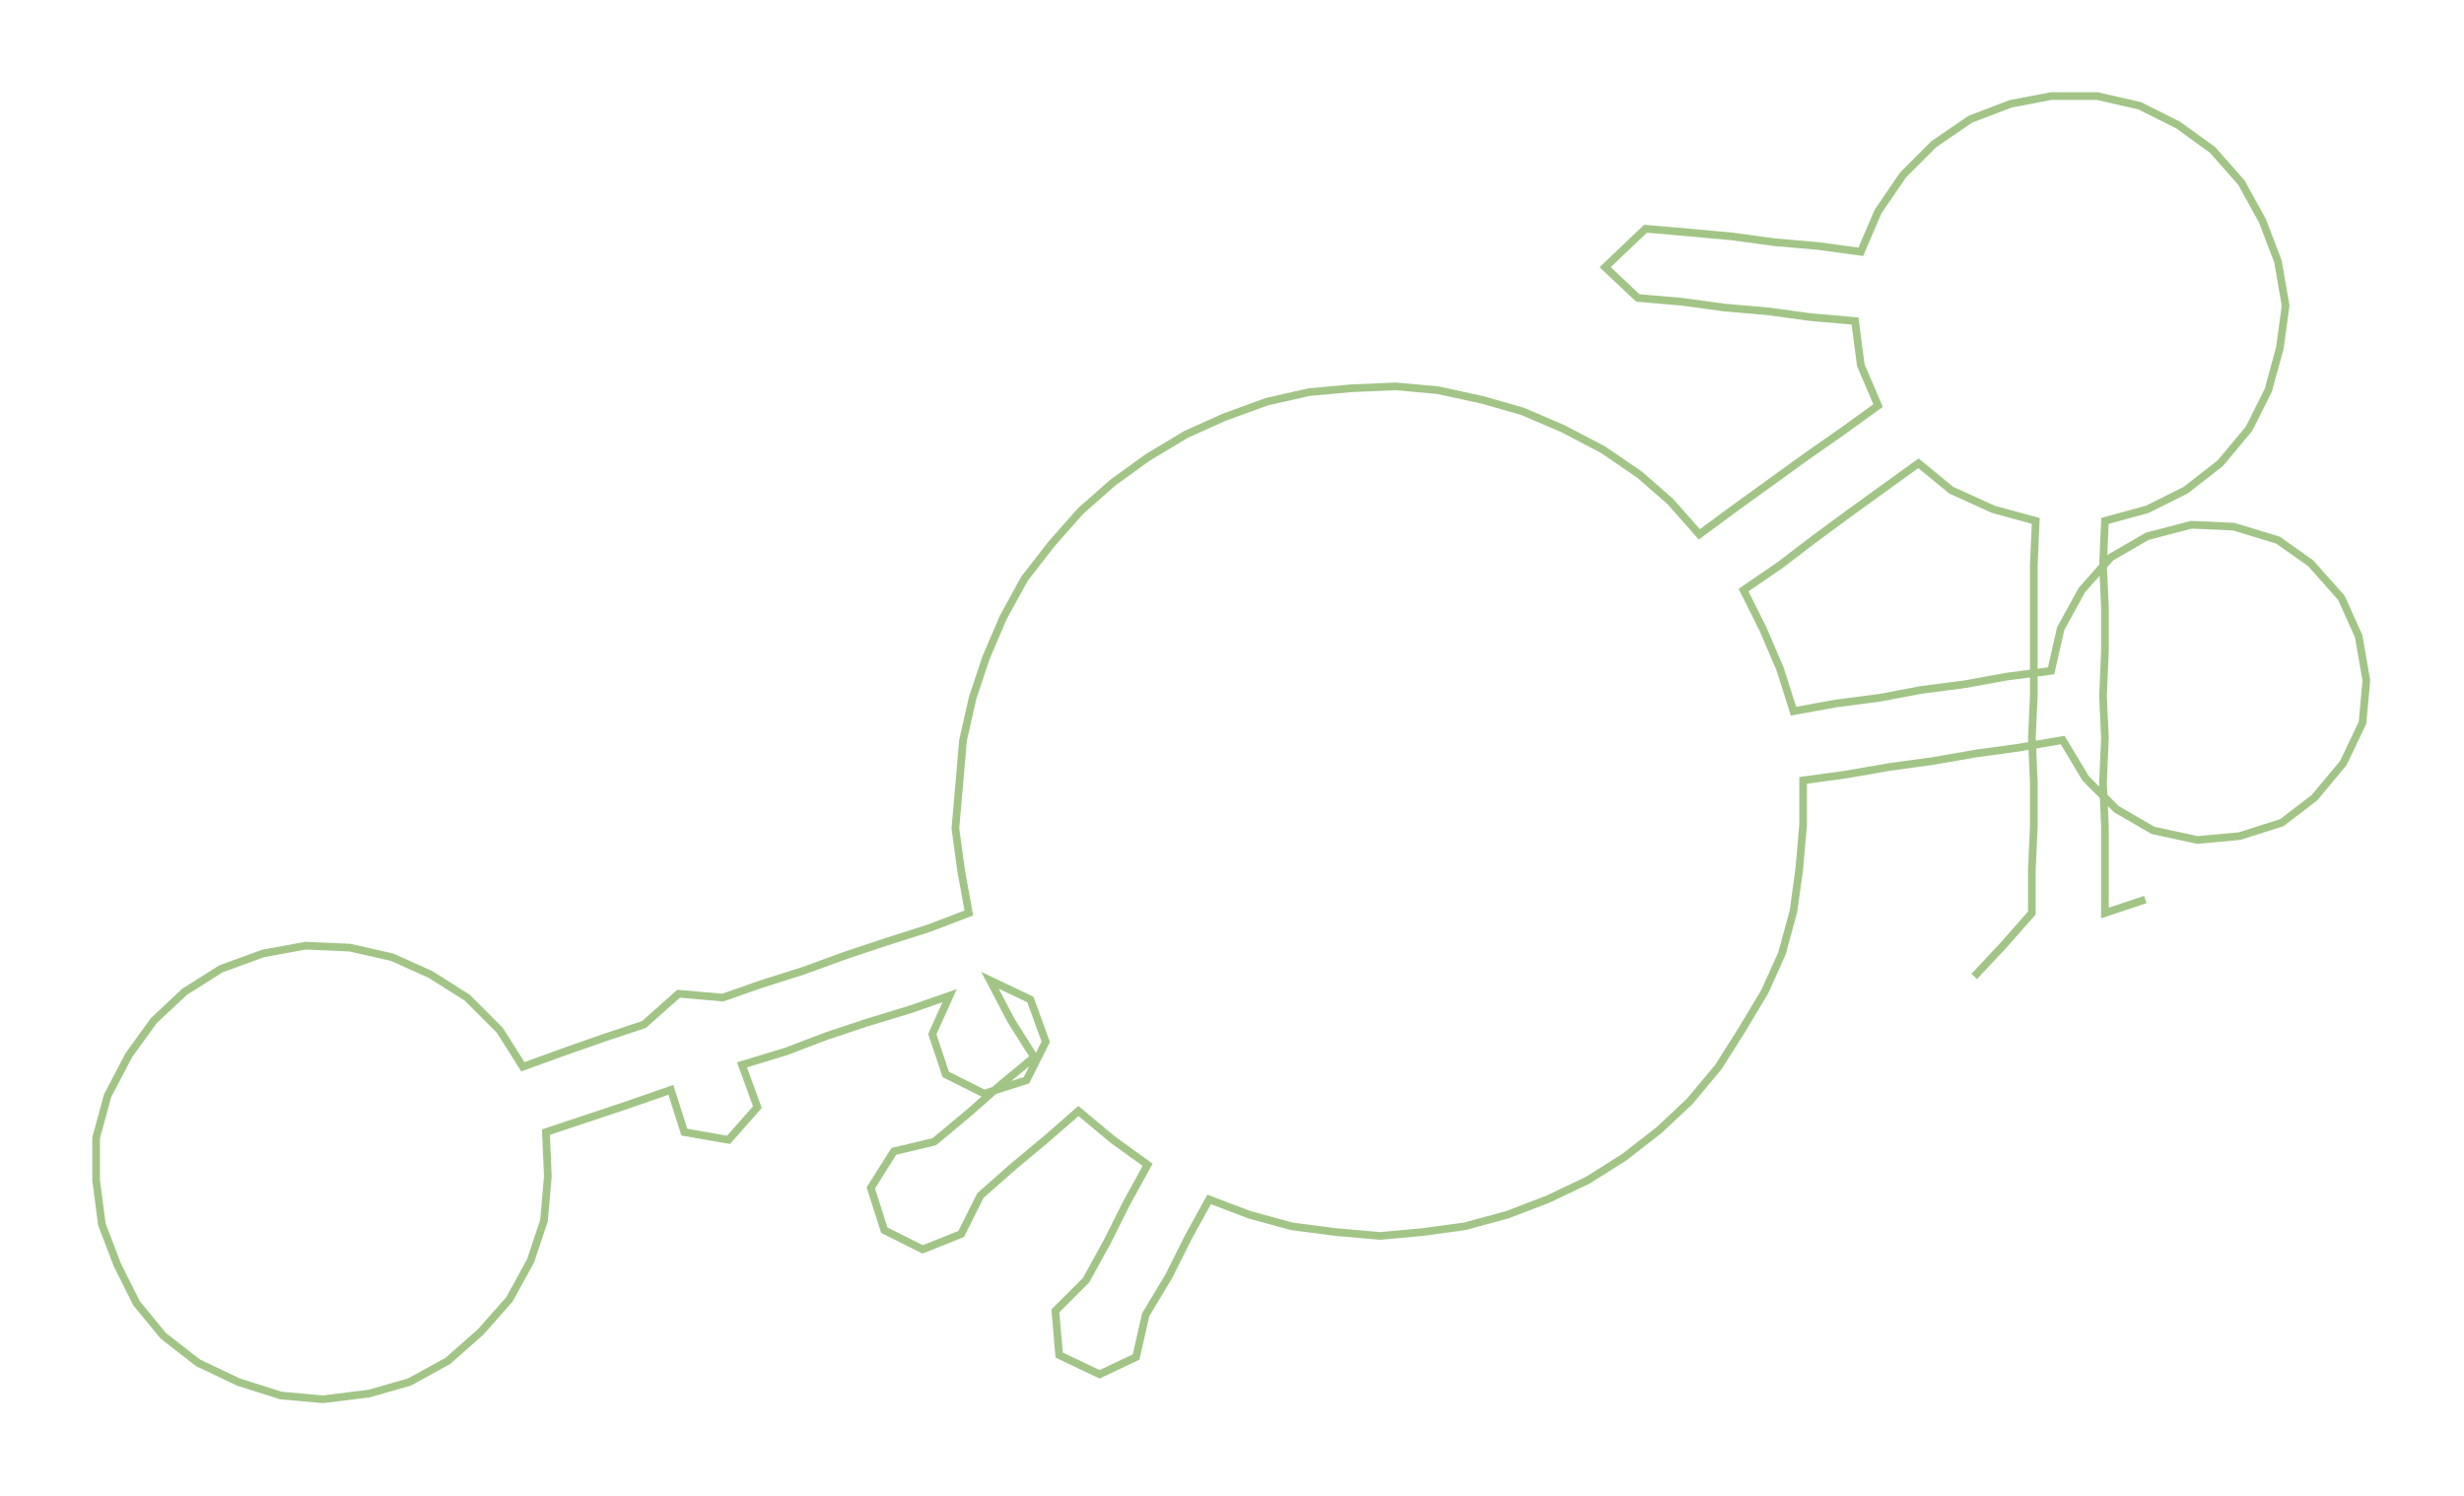 <ns0:svg xmlns:ns0="http://www.w3.org/2000/svg" width="300px" height="182.103px" viewBox="0 0 1281.79 778.06"><ns0:path style="stroke:#a2c587;stroke-width:4px;fill:none;" d="M1027 508 L1027 508 L1042 492 L1057 475 L1057 452 L1058 430 L1058 407 L1057 384 L1058 362 L1058 339 L1058 316 L1058 294 L1059 271 L1037 265 L1015 255 L998 241 L980 254 L962 267 L943 281 L926 294 L907 307 L917 327 L926 348 L933 370 L955 366 L978 363 L999 359 L1022 356 L1044 352 L1067 349 L1072 327 L1083 307 L1098 290 L1117 279 L1140 273 L1162 274 L1185 281 L1202 293 L1218 311 L1227 331 L1231 354 L1229 376 L1219 397 L1204 415 L1187 428 L1165 435 L1143 437 L1120 432 L1101 421 L1085 405 L1073 385 L1050 389 L1028 392 L1005 396 L983 399 L960 403 L938 406 L938 429 L936 452 L933 474 L927 496 L918 516 L906 536 L894 555 L879 573 L863 588 L845 602 L826 614 L805 624 L784 632 L762 638 L740 641 L718 643 L695 641 L672 638 L650 632 L629 624 L618 644 L608 664 L596 684 L591 706 L572 715 L551 705 L549 682 L565 666 L576 646 L586 626 L597 606 L579 593 L561 578 L545 592 L527 607 L510 622 L500 642 L480 650 L460 640 L453 618 L465 599 L486 594 L504 579 L521 564 L538 550 L526 531 L515 510 L536 520 L544 542 L534 562 L512 569 L492 559 L485 538 L494 518 L474 525 L451 532 L430 539 L409 547 L386 554 L394 576 L379 593 L356 589 L349 567 L326 575 L305 582 L284 589 L285 612 L283 635 L276 656 L265 676 L250 693 L233 708 L213 719 L192 725 L168 728 L146 726 L124 719 L103 709 L85 695 L71 678 L61 658 L53 637 L50 614 L50 592 L56 570 L67 549 L80 531 L96 516 L115 504 L137 496 L159 492 L182 493 L204 498 L224 507 L243 519 L260 536 L272 555 L294 547 L314 540 L335 533 L353 517 L376 519 L396 512 L418 505 L440 497 L461 490 L483 483 L504 475 L500 453 L497 431 L499 408 L501 385 L506 363 L513 342 L522 321 L533 301 L547 283 L562 266 L579 251 L597 238 L617 226 L637 217 L659 209 L681 204 L703 202 L726 201 L748 203 L771 208 L792 214 L813 223 L834 234 L853 247 L869 261 L884 278 L903 264 L921 251 L939 238 L959 224 L977 211 L968 190 L965 167 L942 165 L920 162 L897 160 L875 157 L852 155 L835 139 L856 119 L879 121 L901 123 L923 126 L946 128 L968 131 L977 110 L990 91 L1006 75 L1025 62 L1046 54 L1067 50 L1091 50 L1113 55 L1133 65 L1151 78 L1166 95 L1177 115 L1185 136 L1189 159 L1186 181 L1180 203 L1170 223 L1155 241 L1137 255 L1117 265 L1095 271 L1094 294 L1095 316 L1095 339 L1094 362 L1095 384 L1094 407 L1095 430 L1095 452 L1095 475 L1116 468" /></ns0:svg>